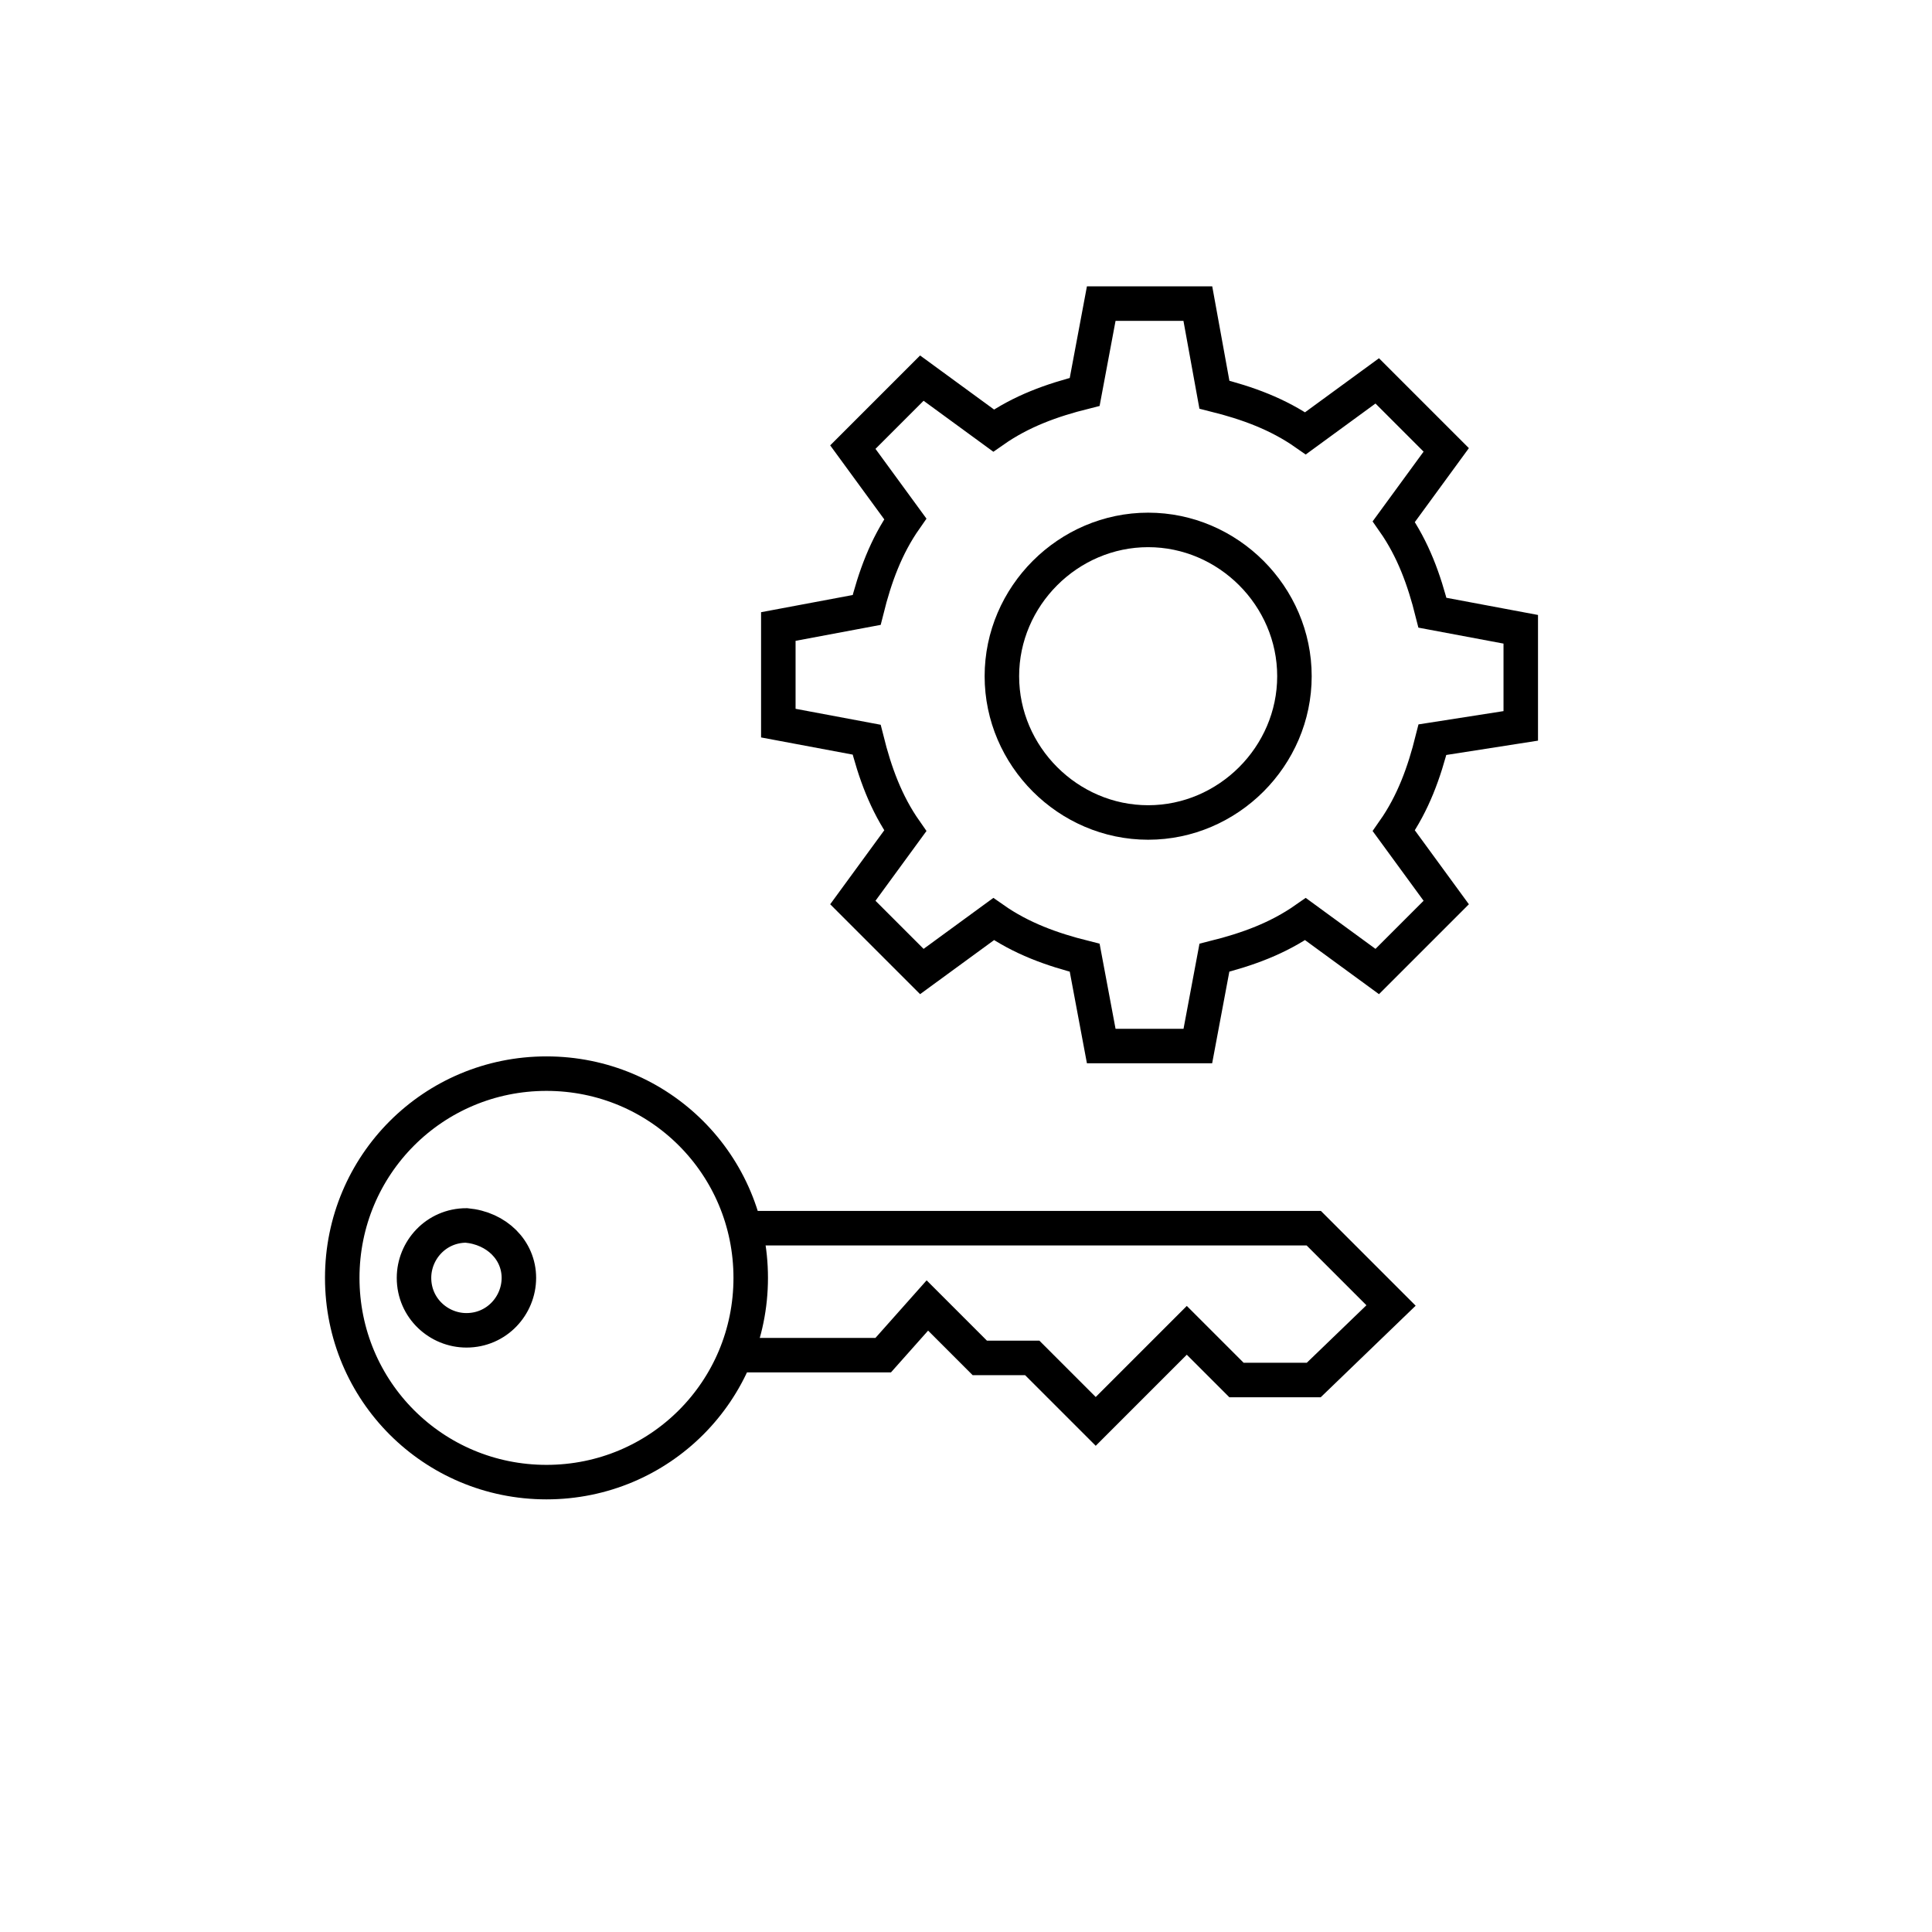<?xml version="1.0" encoding="utf-8"?>
<!-- Generator: Adobe Illustrator 23.0.3, SVG Export Plug-In . SVG Version: 6.00 Build 0)  -->
<svg version="1.1" id="Layer_1" xmlns="http://www.w3.org/2000/svg" xmlns:xlink="http://www.w3.org/1999/xlink" x="0px" y="0px"
	 viewBox="0 0 70 70" style="enable-background:new 0 0 70 70;" xml:space="preserve">
<style type="text/css">
	.st0{fill:none;stroke:#000000;stroke-width:1.25;stroke-miterlimit:10;}
</style>
<g>
	<path class="st0" d="M55.1,26.3v-3.5l-3.2-0.6c-0.3-1.2-0.7-2.3-1.4-3.3l1.9-2.6l-2.5-2.5l-2.6,1.9c-1-0.7-2.1-1.1-3.3-1.4L43.4,11
		h-3.5l-0.6,3.2c-1.2,0.3-2.3,0.7-3.3,1.4l-2.6-1.9l-2.5,2.5l1.9,2.6c-0.7,1-1.1,2.1-1.4,3.3l-3.2,0.6v3.5l3.2,0.6
		c0.3,1.2,0.7,2.3,1.4,3.3l-1.9,2.6l2.5,2.5l2.6-1.9c1,0.7,2.1,1.1,3.3,1.4l0.6,3.2h3.5l0.6-3.2c1.2-0.3,2.3-0.7,3.3-1.4l2.6,1.9
		l2.5-2.5l-1.9-2.6c0.7-1,1.1-2.1,1.4-3.3L55.1,26.3z"/>
	<path class="st0" d="M46.9,24.5c0,2.9-2.4,5.3-5.3,5.3s-5.3-2.4-5.3-5.3s2.4-5.3,5.3-5.3S46.9,21.6,46.9,24.5"/>
	<path class="st0" d="M27.2,46.3c0,4.1-3.3,7.4-7.4,7.4s-7.4-3.3-7.4-7.4s3.3-7.4,7.4-7.4S27.2,42.2,27.2,46.3"/>
	<path class="st0" d="M26.9,44.5h20.7l2.8,2.8L47.6,50h-2.8L43,48.2l-3.3,3.3l-2.3-2.3h-1.9l-1.9-1.9L32,49.1h-5.4"/>
	<path class="st0" d="M18.8,46.3c0,1-0.8,1.9-1.9,1.9c-1,0-1.9-0.8-1.9-1.9c0-1,0.8-1.9,1.9-1.9C18,44.5,18.8,45.3,18.8,46.3"/>
</g>
</svg>
